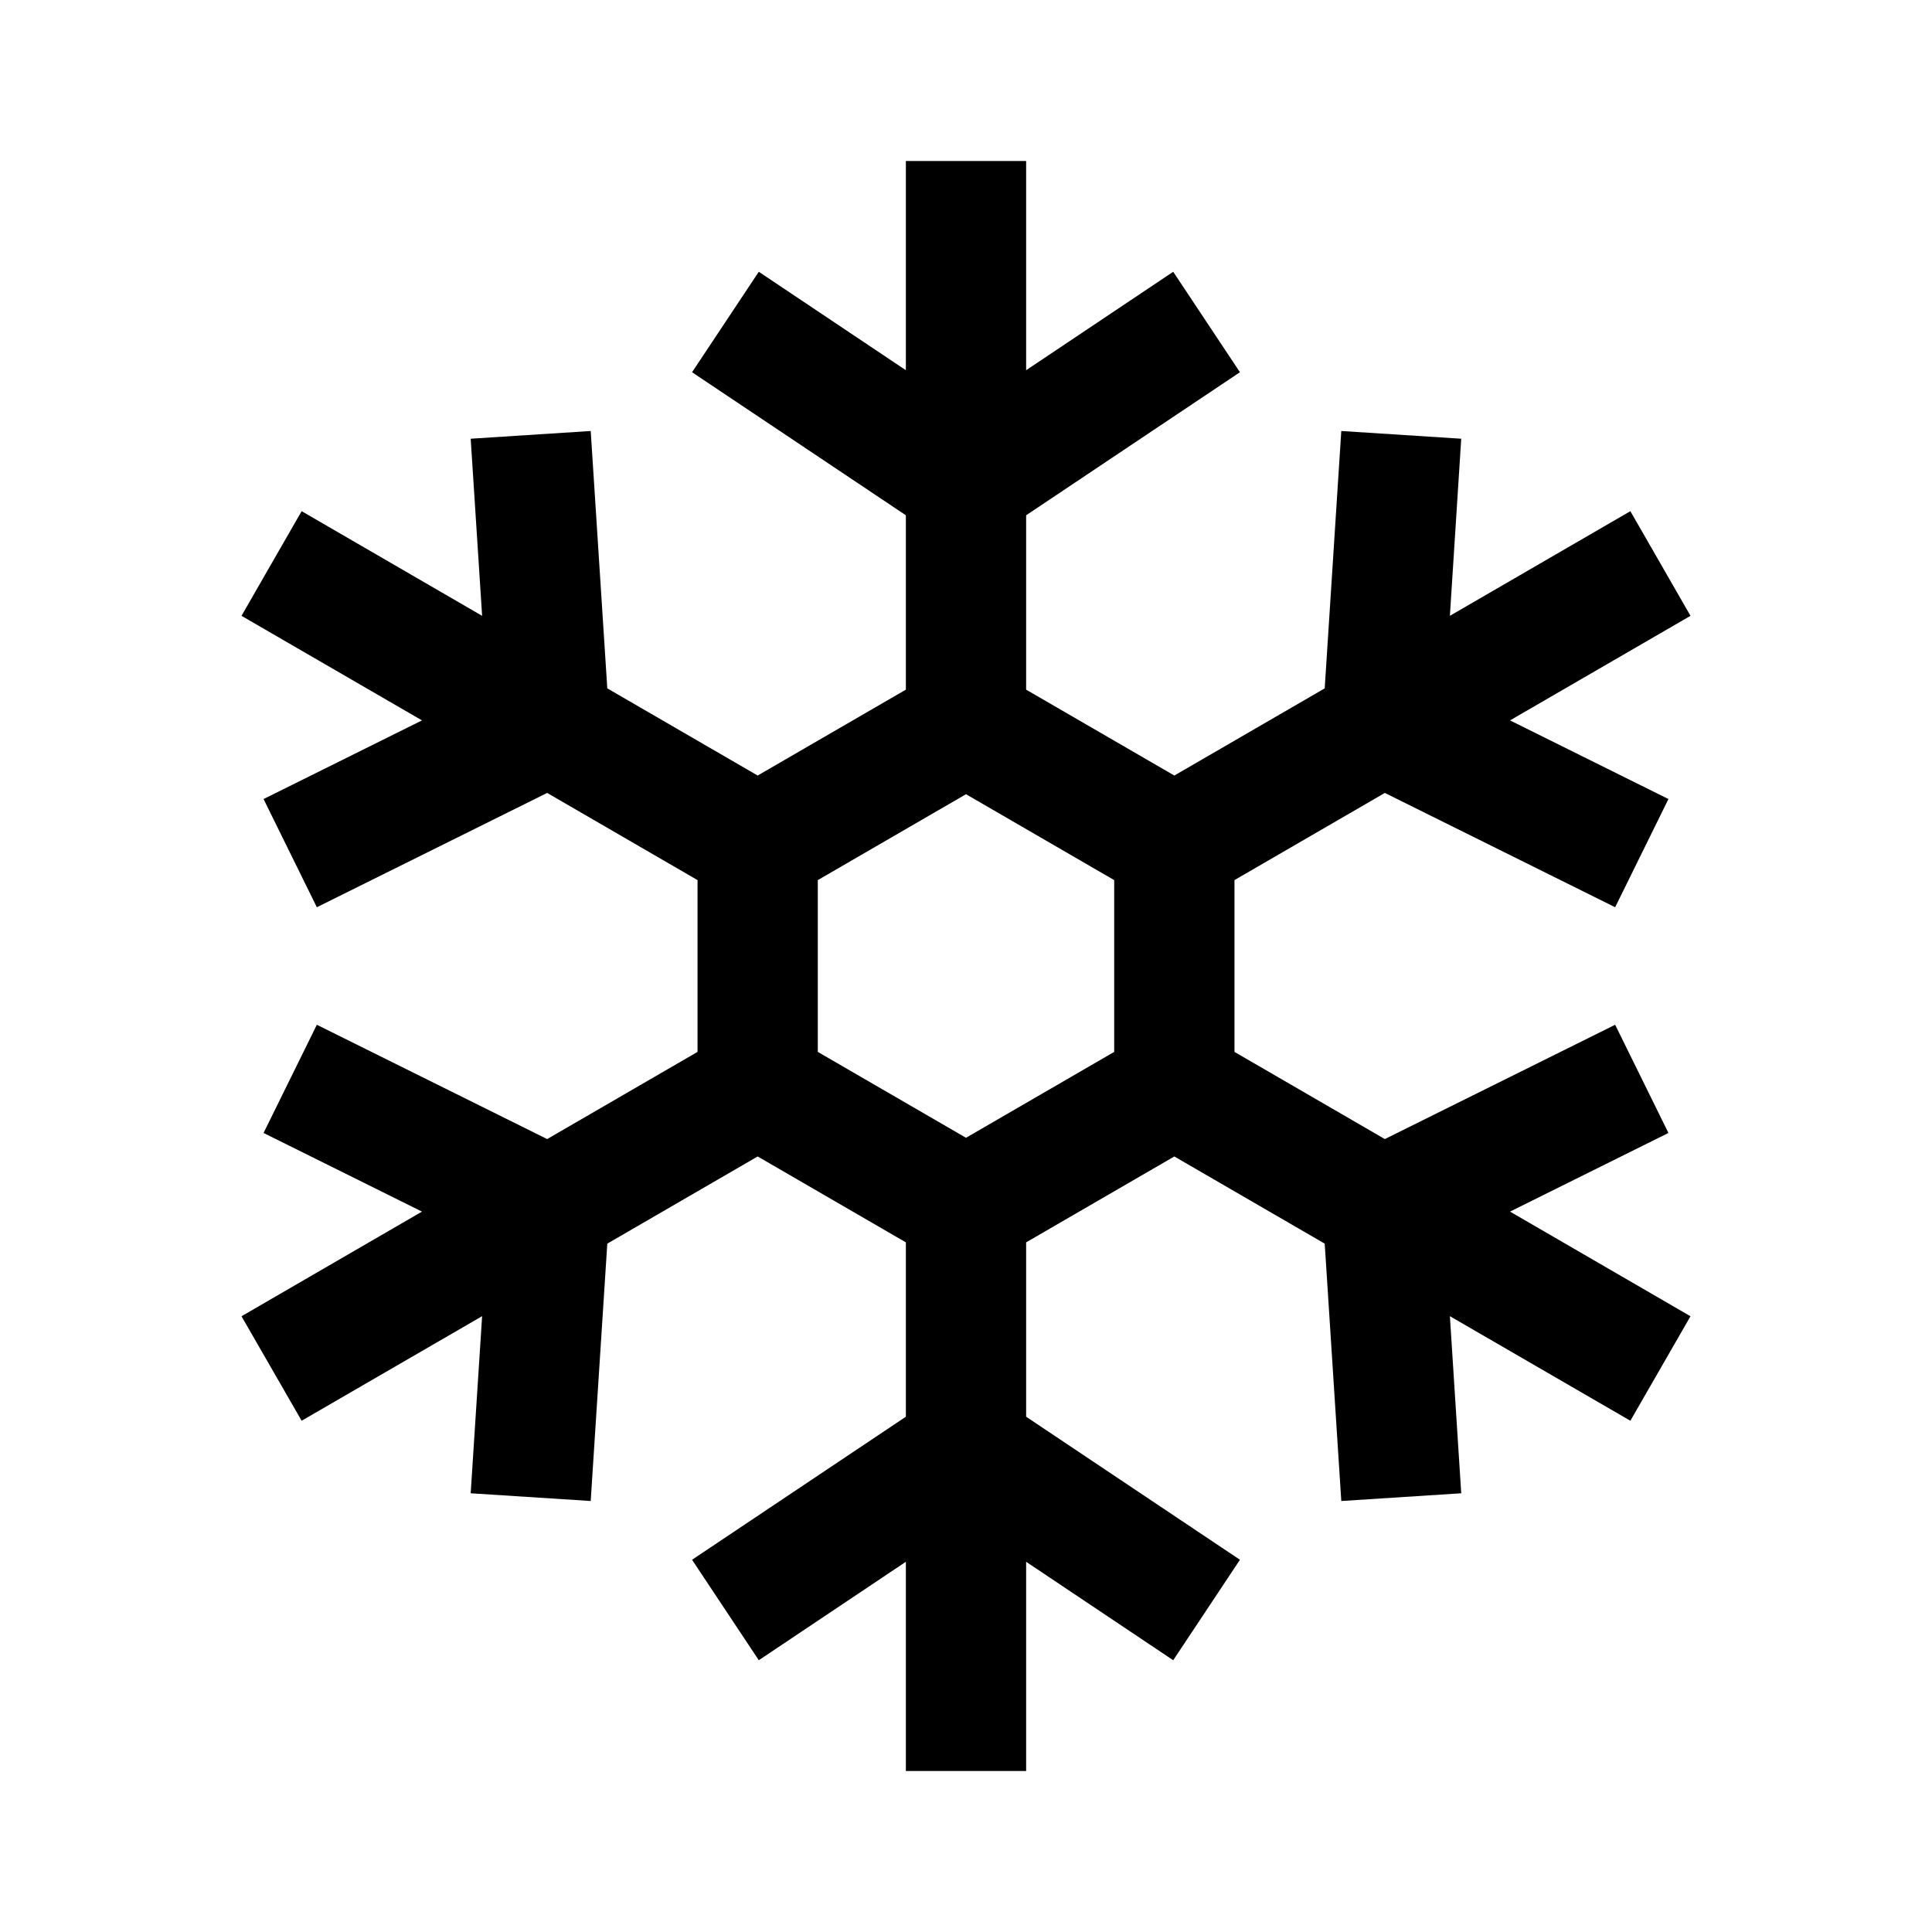 <svg width="24" height="24" viewBox="0 0 24 24" fill="none" xmlns="http://www.w3.org/2000/svg">
<path fill-rule="evenodd" clip-rule="evenodd" d="M11.253 4.599V2H12.747V4.599L14.574 3.376L15.403 4.624L12.747 6.401V8.567L14.588 9.634L16.456 8.551L16.662 5.354L18.152 5.45L18.011 7.65L20.253 6.35L21 7.65L18.758 8.949L20.726 9.926L20.064 11.27L17.203 9.85L15.335 10.933V13.067L17.203 14.15L20.064 12.73L20.726 14.074L18.758 15.051L21 16.351L20.253 17.649L18.011 16.35L18.152 18.55L16.662 18.646L16.456 15.449L14.588 14.366L12.747 15.433V17.599L15.403 19.376L14.574 20.624L12.747 19.401V22H11.253V19.401L9.426 20.624L8.597 19.376L11.253 17.599V15.433L9.412 14.366L7.544 15.449L7.338 18.646L5.847 18.55L5.989 16.35L3.747 17.649L3 16.351L5.242 15.051L3.274 14.074L3.936 12.73L6.797 14.15L8.665 13.067V10.933L6.797 9.85L3.936 11.27L3.274 9.926L5.242 8.949L3 7.65L3.747 6.35L5.989 7.65L5.847 5.45L7.338 5.354L7.544 8.551L9.412 9.634L11.253 8.567V6.401L8.597 4.624L9.426 3.376L11.253 4.599ZM12 9.866L10.159 10.933V13.067L12 14.134L13.841 13.067V10.933L12 9.866Z" fill="black"/>
</svg>

